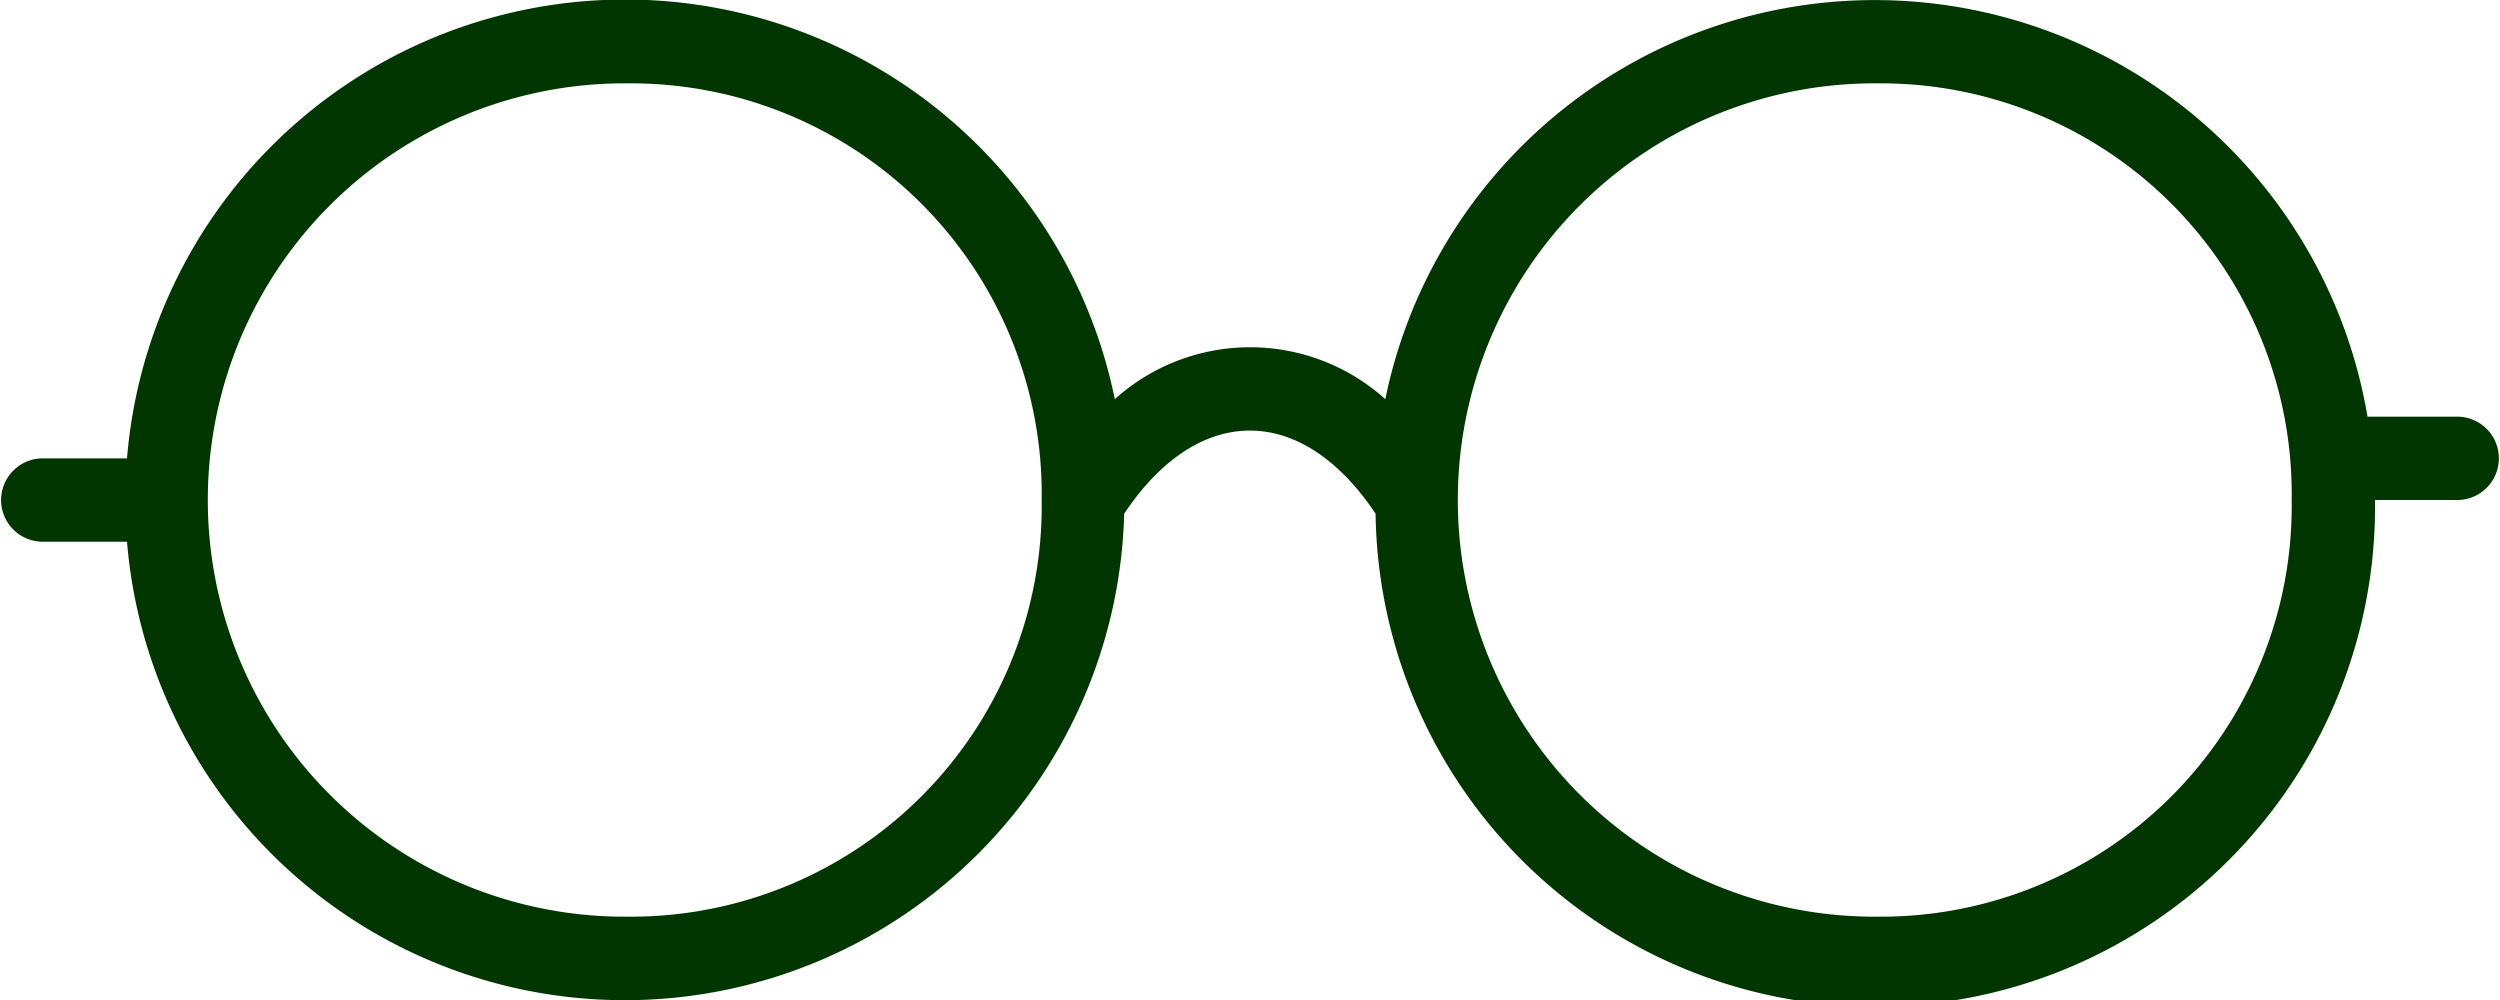<svg xmlns="http://www.w3.org/2000/svg" width="82" height="32.8" viewBox="0 0 82 32.8"><defs><style>.a{fill:#013600;}</style></defs><g transform="translate(0 -18)"><path class="a" d="M80.633,31.667H77.654a16.39,16.39,0,0,0-32.216-.575,6.632,6.632,0,0,0-8.872,0,16.394,16.394,0,0,0-32.4,1.943h-2.8a1.367,1.367,0,0,0,0,2.733h2.8a16.384,16.384,0,0,0,32.707-.917c1.166-1.756,2.617-2.728,4.123-2.728s2.957.973,4.123,2.728A16.391,16.391,0,0,0,77.9,34.4h2.733a1.367,1.367,0,0,0,0-2.733ZM20.6,48.067a13.667,13.667,0,1,1,0-27.333A13.473,13.473,0,0,1,34.167,34.4,13.473,13.473,0,0,1,20.6,48.067Zm41,0a13.667,13.667,0,1,1,0-27.333A13.473,13.473,0,0,1,75.167,34.4,13.473,13.473,0,0,1,61.6,48.067Z"/></g></svg>